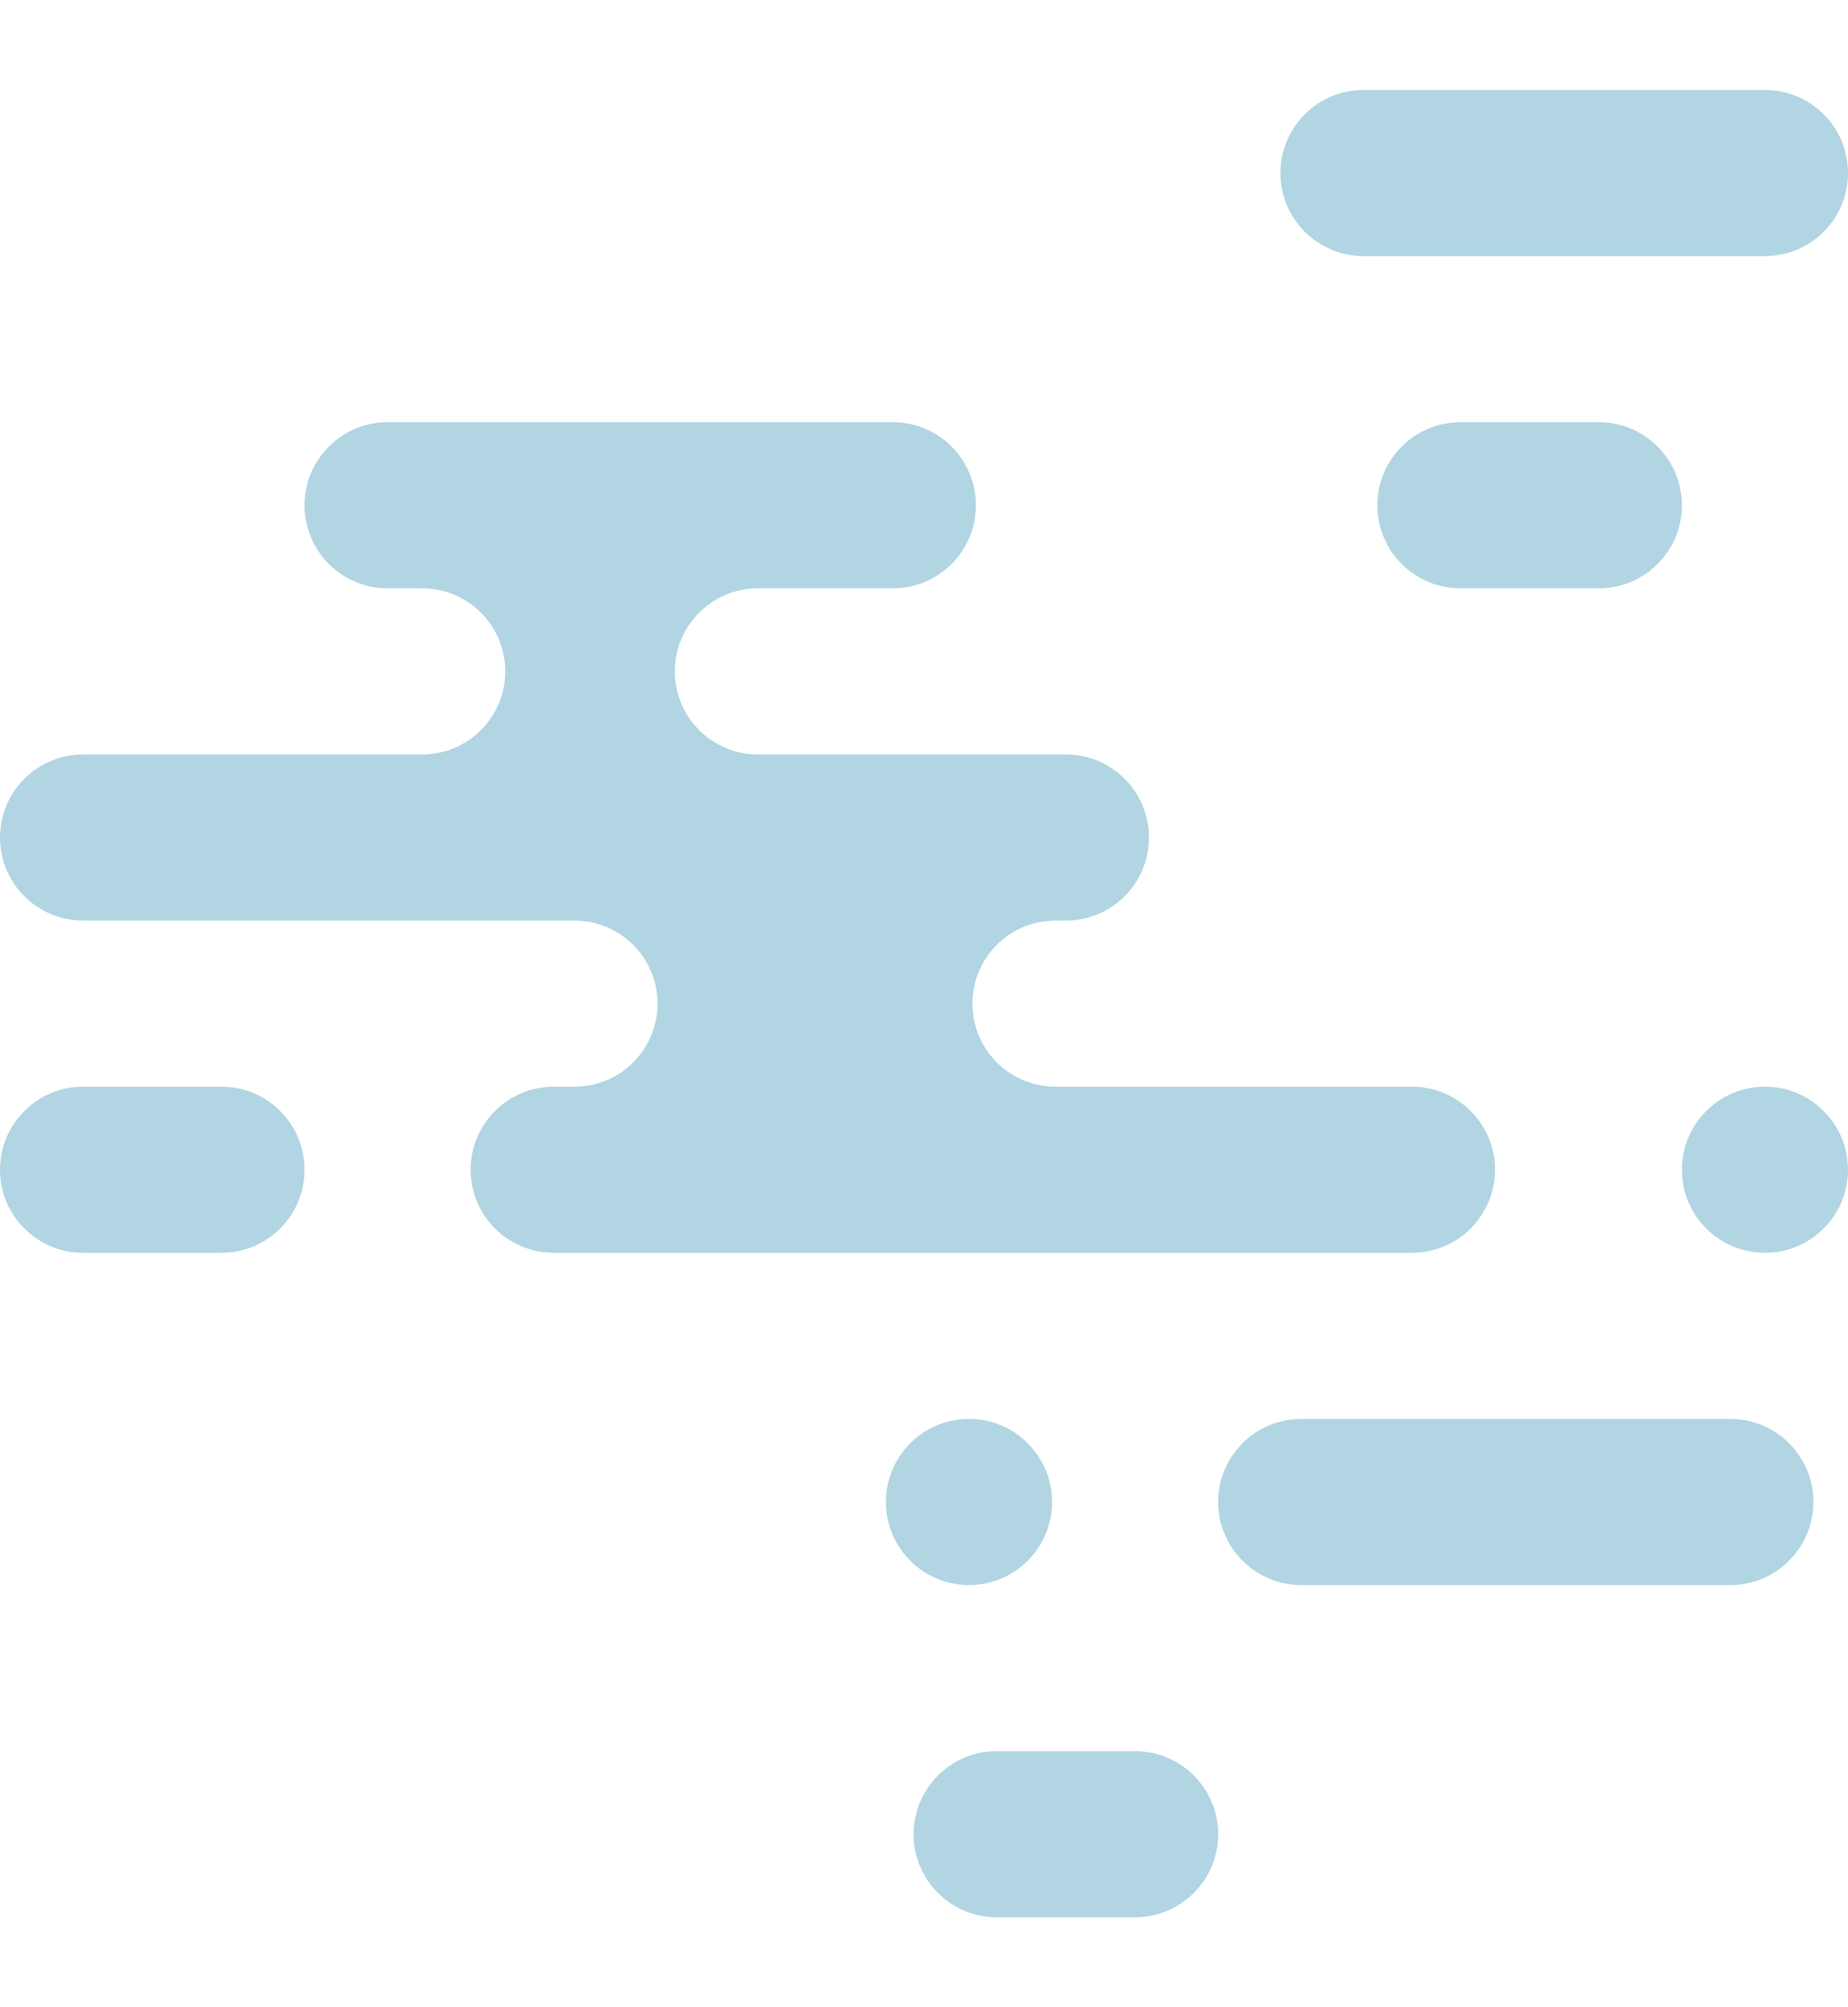 <svg width="267" height="290" viewBox="0 0 267 290" fill="none" xmlns="http://www.w3.org/2000/svg">
<path fill-rule="evenodd" clip-rule="evenodd" d="M267 25C267 18.373 261.627 13 255 13H197C190.373 13 185 18.373 185 25C185 31.627 190.373 37 197 37H255C261.627 37 267 31.627 267 25ZM83 133C89.627 133 95 138.373 95 145C95 151.627 89.627 157 83 157H80C73.373 157 68 162.373 68 169C68 175.627 73.373 181 80 181H204C210.627 181 216 175.627 216 169C216 162.373 210.627 157 204 157H152L151.999 156.99C145.604 156.727 140.5 151.46 140.5 145C140.5 138.54 145.604 133.273 151.999 133.01L152 133H154C160.627 133 166 127.627 166 121C166 114.373 160.627 109 154 109H109L109 108.99C102.605 108.728 97.5 103.46 97.5 97C97.5 90.54 102.605 85.272 109 85.01L109 85H129C135.627 85 141 79.627 141 73C141 66.373 135.627 61 129 61H56C49.373 61 44 66.373 44 73C44 79.627 49.373 85 56 85H61C67.627 85 73 90.373 73 97C73 103.627 67.627 109 61 109H12C5.373 109 0 114.373 0 121C0 127.627 5.373 133 12 133H83ZM140 205C146.627 205 152 210.373 152 217C152 223.627 146.627 229 140 229C133.373 229 128 223.627 128 217C128 210.373 133.373 205 140 205ZM262 217C262 210.373 256.627 205 250 205H188C181.373 205 176 210.373 176 217C176 223.627 181.373 229 188 229H250C256.627 229 262 223.627 262 217ZM176 265C176 258.373 170.627 253 164 253H144C137.373 253 132 258.373 132 265C132 271.627 137.373 277 144 277H164C170.627 277 176 271.627 176 265ZM255 157C261.627 157 267 162.373 267 169C267 175.627 261.627 181 255 181C248.373 181 243 175.627 243 169C243 162.373 248.373 157 255 157ZM44 169C44 162.373 38.627 157 32 157H12C5.373 157 0 162.373 0 169C0 175.627 5.373 181 12 181H32C38.627 181 44 175.627 44 169ZM231 61C237.627 61 243 66.373 243 73C243 79.627 237.627 85 231 85H211C204.373 85 199 79.627 199 73C199 66.373 204.373 61 211 61H231Z" fill="#B1D5E2"/>
</svg>
